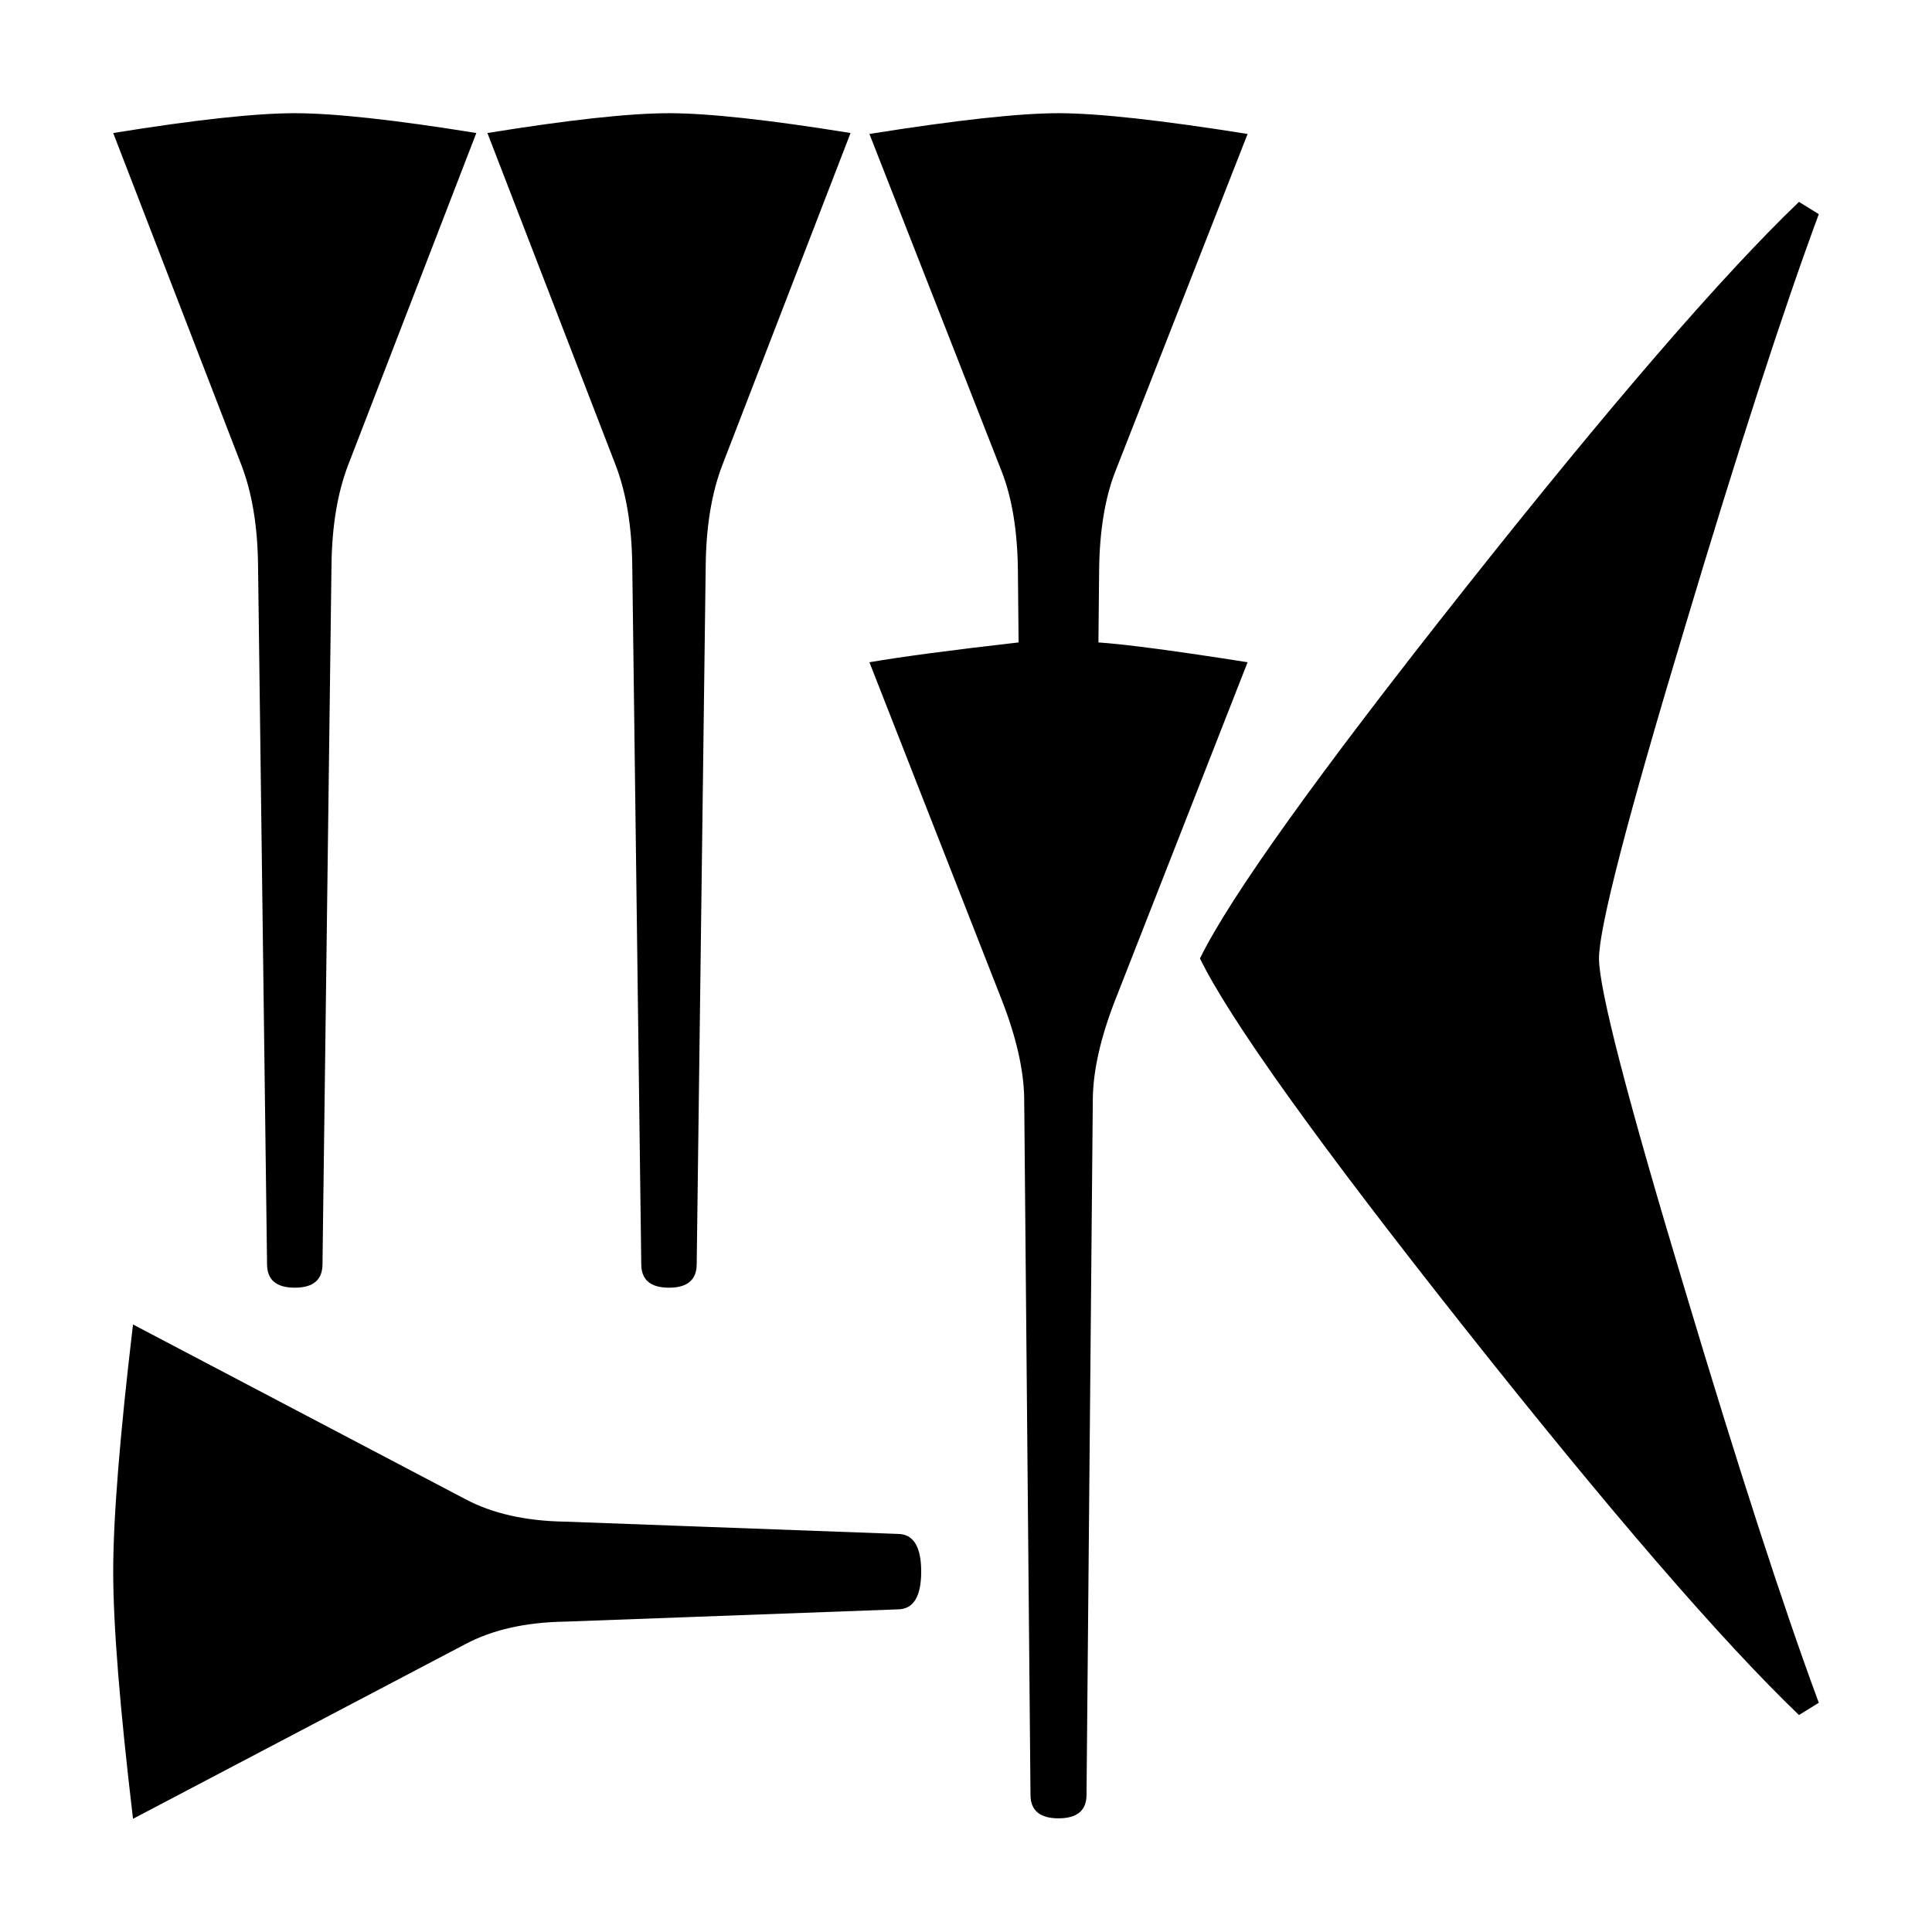<svg xmlns="http://www.w3.org/2000/svg" viewBox="0 0 541.867 541.867" height="2048" width="2048">
   <path d="M238.553 37.306l-35.958 93.134c-2.98 7.76-4.535 17.11-4.664 28.045l-2.527 196.057c0 4.41-2.591 6.614-7.775 6.614-5.183 0-7.774-2.205-7.774-6.614l-2.527-196.057c-.13-10.936-1.684-20.284-4.665-28.045l-35.957-93.134c22.935-3.704 39.91-5.556 50.923-5.556 11.014 0 27.989 1.852 50.924 5.556zm-104.957 0L97.64 130.44c-2.98 7.76-4.535 17.11-4.665 28.045l-2.526 196.057c0 4.41-2.592 6.614-7.775 6.614s-7.774-2.205-7.774-6.614l-2.527-196.057c-.13-10.936-1.685-20.284-4.665-28.045L31.75 37.306c22.935-3.704 39.91-5.556 50.923-5.556 11.014 0 27.989 1.852 50.923 5.556zM258.366 440.796c0 7.055-2.205 10.583-6.615 10.583l-93.266 3.44c-11.112.176-20.46 2.293-28.045 6.35l-93.134 48.948c-3.704-31.221-5.556-54.328-5.556-69.321 0-14.993 1.852-38.1 5.556-69.321l93.134 48.948c7.584 4.057 16.933 6.173 28.045 6.35l93.266 3.44c4.41 0 6.615 3.527 6.615 10.583zM349.912 185.737l-37.123 94.72c-4.06 10.407-6.155 19.58-6.286 27.518l-1.767 195.395c0 4.41-2.62 6.615-7.857 6.615-5.238 0-7.858-2.205-7.858-6.615l-1.767-195.395c-.131-7.938-2.227-17.11-6.286-27.517l-37.124-94.72c9.297-1.587 23.243-3.44 41.838-5.556l-.196-20.373c-.13-10.936-1.637-20.108-4.518-27.517L243.844 37.57c24.357-3.88 42.035-5.821 53.035-5.821s28.677 1.94 53.034 5.82l-37.124 94.72c-2.881 7.41-4.387 16.582-4.518 27.518l-.196 20.373c7.726.53 21.672 2.381 41.838 5.556zM510.117 477.573l-5.557 3.44q-32.543-31.222-93.927-108.745-61.383-77.522-74.083-103.452 12.7-25.93 74.083-103.452Q472.017 87.84 504.56 56.62l5.557 3.44q-15.082 40.745-37.57 115.887-24.078 79.904-24.078 92.868 0 12.965 24.077 92.87 22.49 75.14 37.57 115.887z" />
</svg>